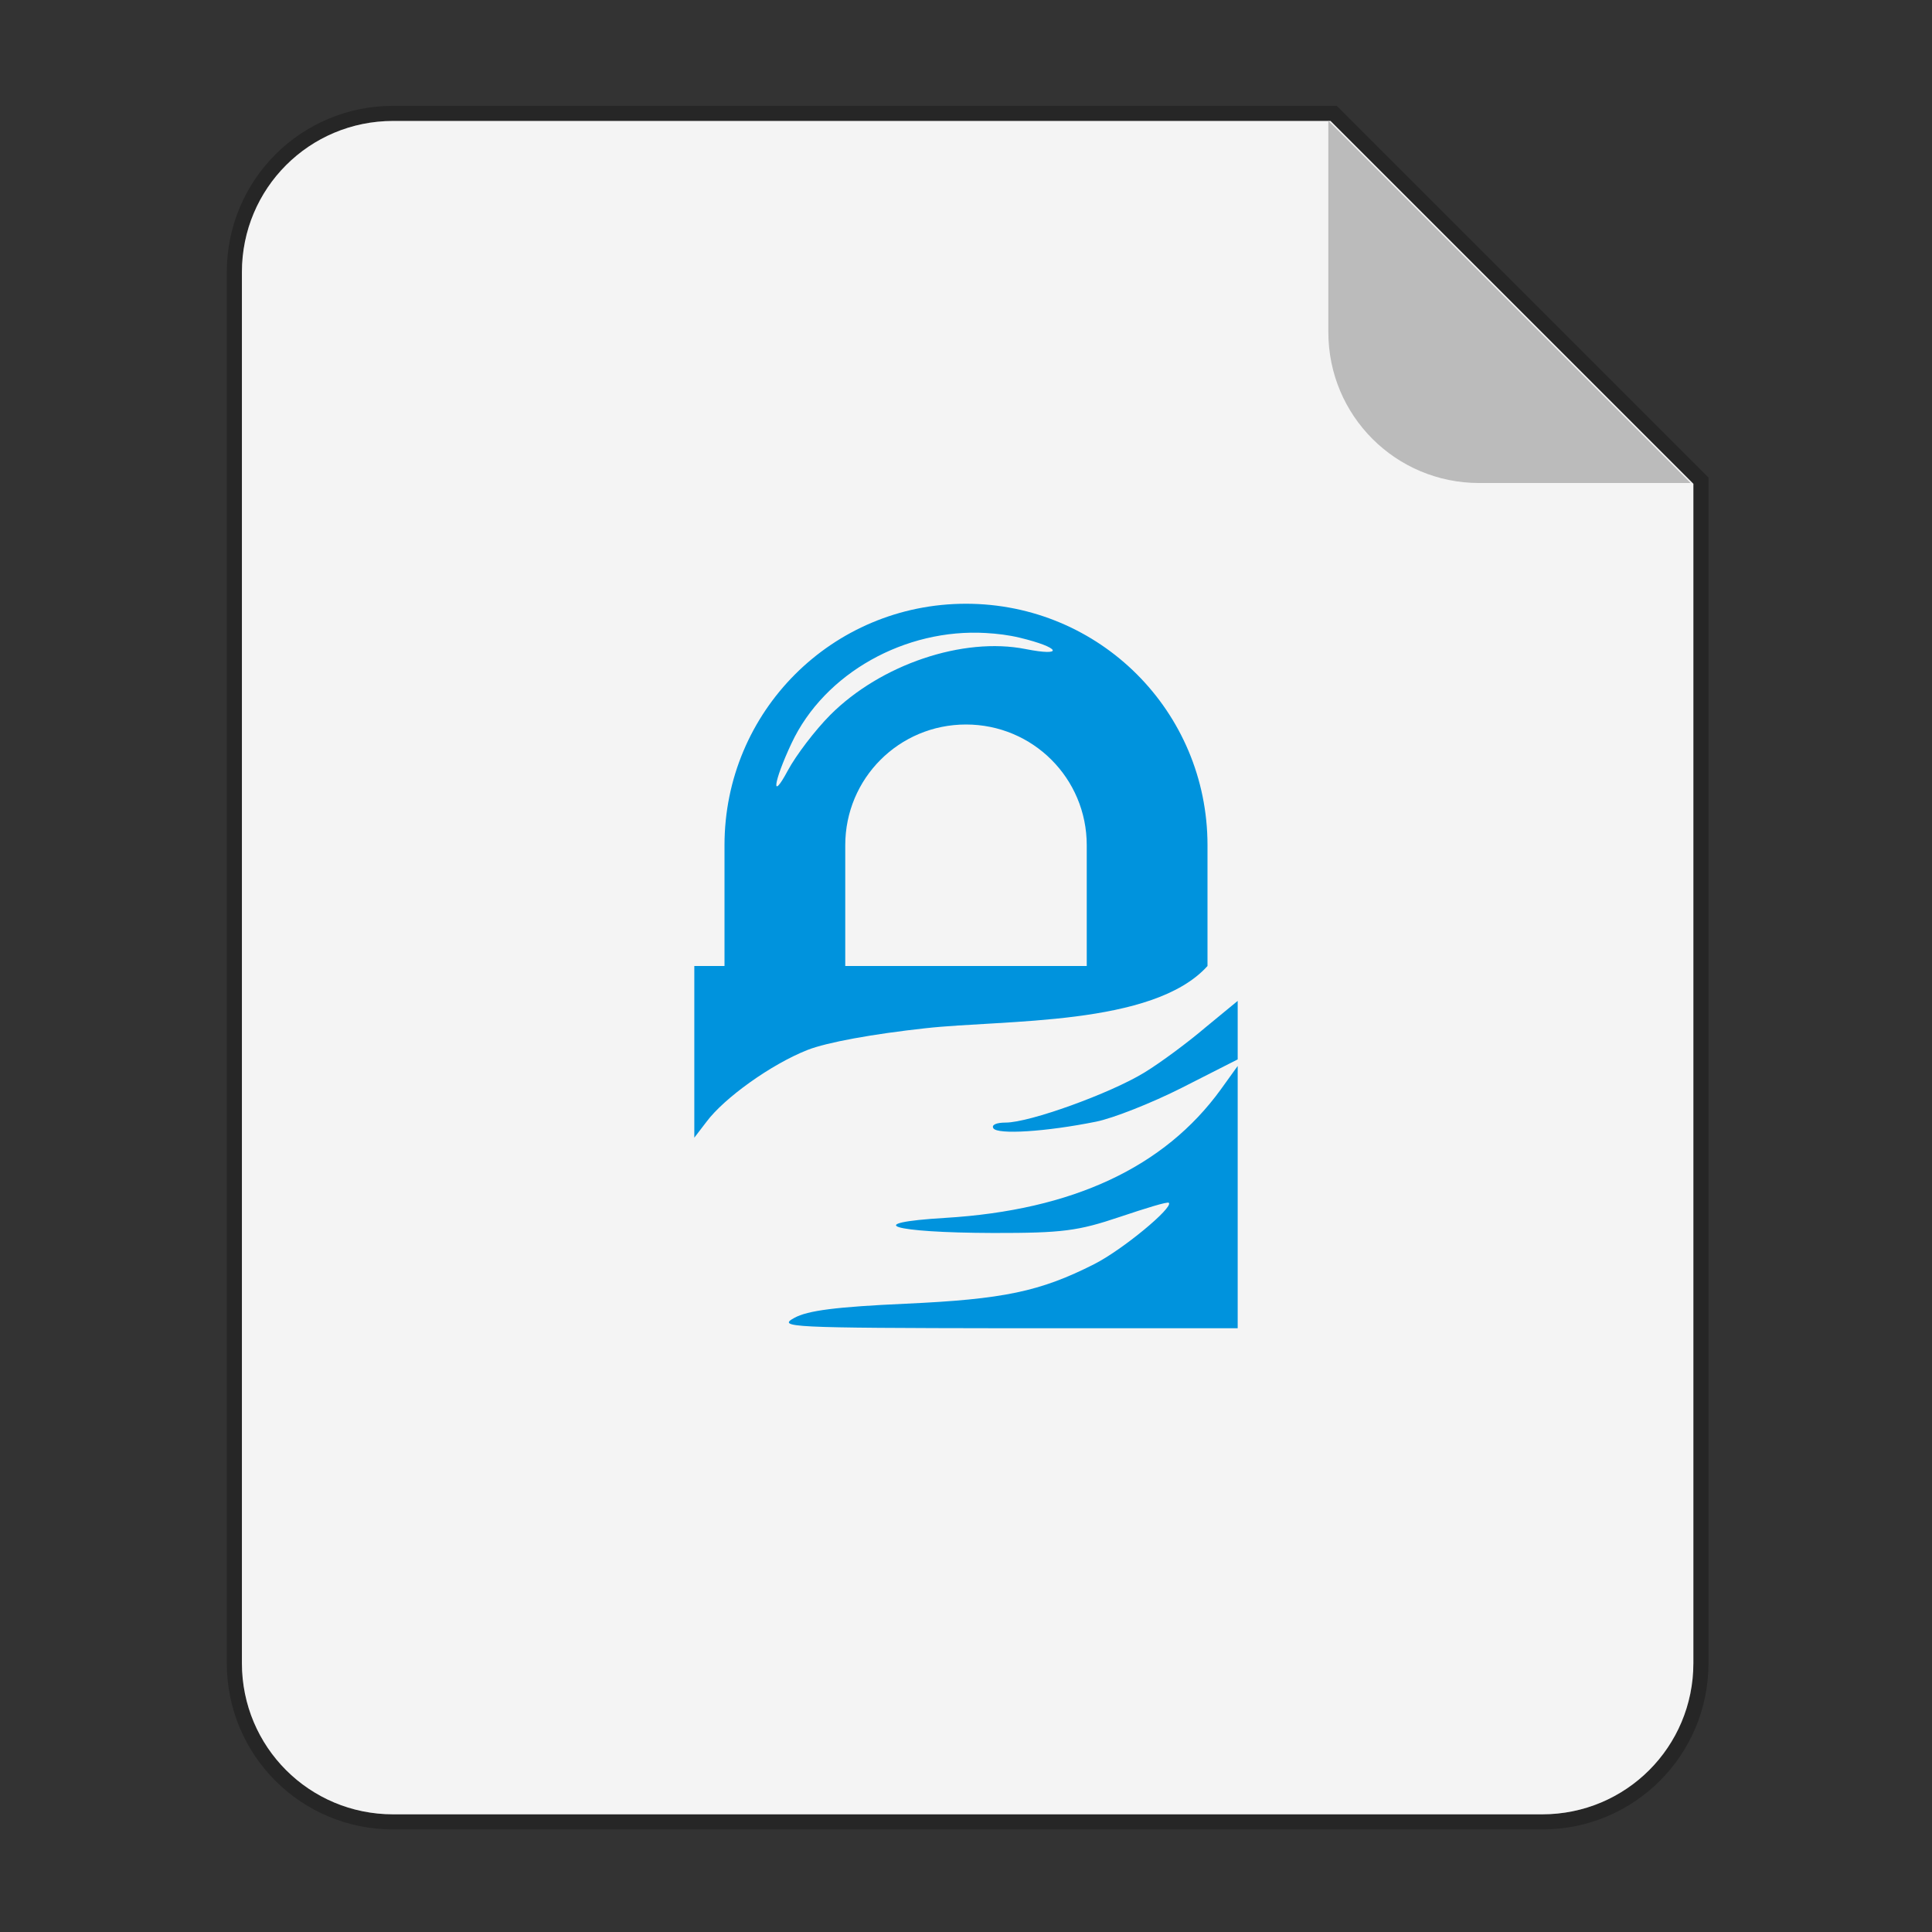 <svg width="64" height="64" version="1.1" xmlns="http://www.w3.org/2000/svg">
 <rect width="100%" height="100%" fill="#333333" stroke="none"/>
 <g transform="scale(3.78)" fill-rule="evenodd">
  <path transform="scale(.265)" d="m13 4c-2.77 0-5 2.23-5 5v46c0 2.77 2.23 5 5 5h38c2.77 0 5-2.23 5-5v-39l-12-12z" fill="#f4f4f4" opacity=".25" stroke="#000" stroke-width="1" style="paint-order:stroke fill markers"/>
  <path transform="scale(.265)" d="m13 4c-2.77 0-5 2.23-5 5v46c0 2.77 2.23 5 5 5h38c2.77 0 5-2.23 5-5v-39l-12-12z" fill="#f4f4f4" style="paint-order:stroke fill markers"/>
  <path d="m14.816 4.233-3.175-3.175v1.852c0 0.733 0.59 1.323 1.323 1.323z" fill="#bbb" style="paint-order:stroke fill markers"/>
 </g>
 <path d="M32 20c-4.432 0-8 3.568-8 8v4h-1v5.687l.406-.53c.582-.781 2.131-1.897 3.344-2.376.639-.252 2.173-.53 3.906-.719C33.267 33.77 38.2 34 40 32v-4c0-4.432-3.568-8-8-8zm.656.969c.38.022.751.066 1.125.156 1.345.323 1.496.634.188.375-2.06-.408-4.794.508-6.469 2.187-.5.503-1.133 1.334-1.406 1.844-.564 1.052-.475.374.125-.906 1.097-2.341 3.783-3.811 6.437-3.656zM32 24c2.216 0 4 1.784 4 4v4h-8v-4c0-2.216 1.784-4 4-4zm9 9.156l-1.063.875c-.577.492-1.48 1.164-2.03 1.5-1.126.688-3.795 1.656-4.595 1.656-.3 0-.476.073-.406.188.134.216 1.731.119 3.406-.219.55-.11 1.827-.61 2.844-1.125L41 35.094v-1.938zm0 2.156l-.563.782c-1.865 2.571-4.903 3.996-9.125 4.25-2.819.169-1.787.49 1.594.5 2.29.003 2.807-.067 4.188-.532.864-.29 1.581-.512 1.625-.468.157.157-1.533 1.556-2.469 2.031-1.793.91-3.014 1.165-6.25 1.312-2.299.105-3.243.224-3.688.47-.566.311-.192.333 7.032.343H41v-8.688z" fill="#0093dd" overflow="visible"/>
</svg>
